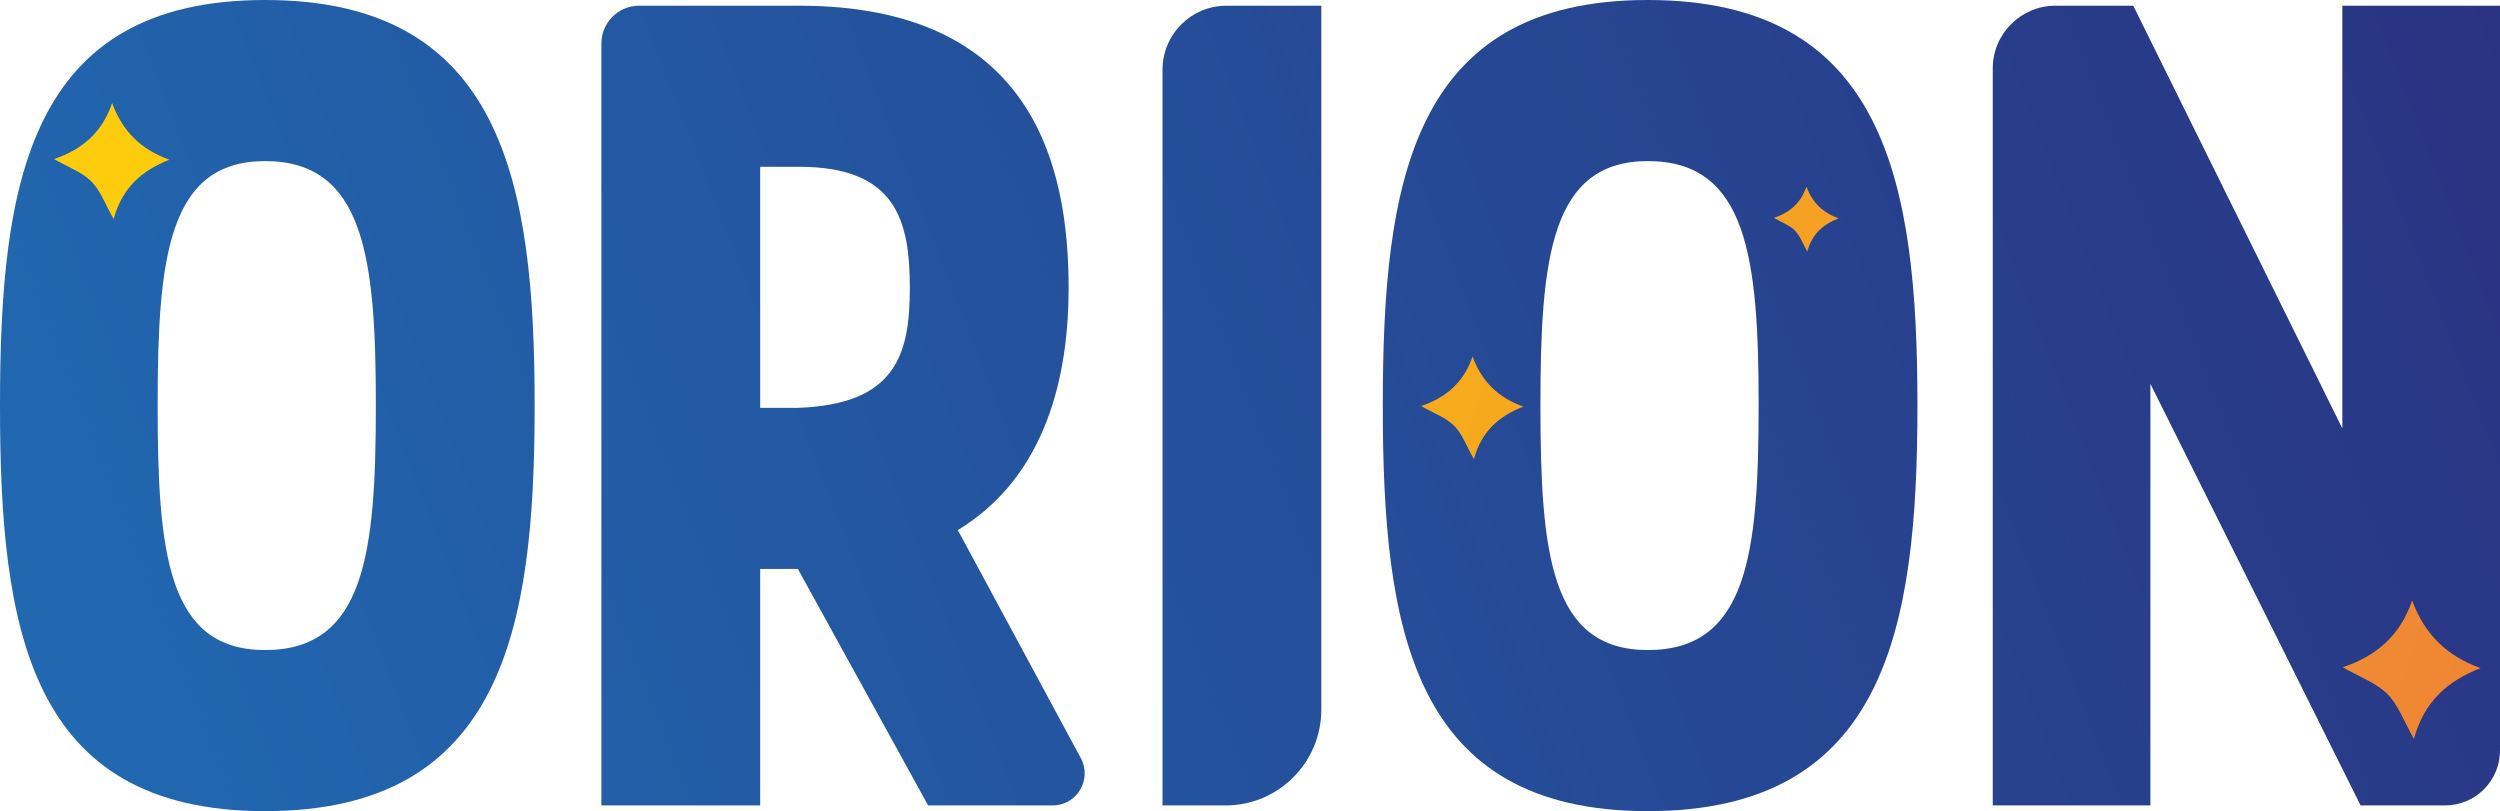 <?xml version="1.0" encoding="utf-8"?>
<!-- Generator: Adobe Illustrator 24.0.1, SVG Export Plug-In . SVG Version: 6.00 Build 0)  -->
<svg version="1.1" id="Camada_1" xmlns="http://www.w3.org/2000/svg" xmlns:xlink="http://www.w3.org/1999/xlink" x="0px" y="0px"
	 viewBox="0 0 169.858 55.11" enable-background="new 0 0 169.858 55.11" xml:space="preserve">
<g>
	<linearGradient id="SVGID_1_" gradientUnits="userSpaceOnUse" x1="-22.313" y1="58.551" x2="170.227" y2="-16.28">
		<stop  offset="0" style="stop-color:#1F71B8"/>
		<stop  offset="1" style="stop-color:#2A3180"/>
	</linearGradient>
	<path fill="url(#SVGID_1_)" d="M40.86,2.956c0-1.418,1.15-2.568,2.568-2.568h10.859c15.835,0,18.319,10.789,18.319,19.173
		c0,5.743-1.397,12.729-7.529,16.455l8.357,15.493c0.783,1.452-0.268,3.214-1.918,3.214H63.06l-8.849-16.067h-2.562v16.067H40.86
		V2.956z M51.649,27.71h2.562c6.675-0.232,7.606-3.647,7.606-8.149c0-4.58-0.932-8.229-7.529-8.229h-2.639V27.71z"/>
	<linearGradient id="SVGID_2_" gradientUnits="userSpaceOnUse" x1="-27.483" y1="45.247" x2="165.056" y2="-29.584">
		<stop  offset="0" style="stop-color:#1F71B8"/>
		<stop  offset="1" style="stop-color:#2A3180"/>
	</linearGradient>
	<path fill="url(#SVGID_2_)" d="M18.008,0c16.146,0,18.318,12.419,18.318,27.555c0,15.137-2.173,27.556-18.318,27.556
		C1.94,55.11,0,42.691,0,27.555C0,12.419,1.94,0,18.008,0z M18.008,44.166c6.753,0,7.529-6.521,7.529-16.611
		c0-10.013-0.776-16.61-7.529-16.61c-6.598,0-7.297,6.598-7.297,16.61C10.711,37.646,11.41,44.166,18.008,44.166z"/>
	<linearGradient id="SVGID_3_" gradientUnits="userSpaceOnUse" x1="-15.154" y1="76.97" x2="177.385" y2="2.138">
		<stop  offset="0" style="stop-color:#1F71B8"/>
		<stop  offset="1" style="stop-color:#2A3180"/>
	</linearGradient>
	<path fill="url(#SVGID_3_)" d="M111.959,0c16.146,0,18.318,12.419,18.318,27.555c0,15.137-2.173,27.556-18.318,27.556
		c-16.067,0-18.008-12.419-18.008-27.556C93.951,12.419,95.891,0,111.959,0z M111.959,44.166c6.753,0,7.529-6.521,7.529-16.611
		c0-10.013-0.776-16.61-7.529-16.61c-6.598,0-7.297,6.598-7.297,16.61C104.662,37.646,105.361,44.166,111.959,44.166z"/>
	<linearGradient id="SVGID_4_" gradientUnits="userSpaceOnUse" x1="-18.892" y1="67.352" x2="173.647" y2="-7.479">
		<stop  offset="0" style="stop-color:#1F71B8"/>
		<stop  offset="1" style="stop-color:#2A3180"/>
	</linearGradient>
	<path fill="url(#SVGID_4_)" d="M83.334,0.388h6.44v47.829c0,3.593-2.913,6.506-6.506,6.506h-4.283V4.736
		C78.985,2.335,80.932,0.388,83.334,0.388z"/>
	<linearGradient id="SVGID_5_" gradientUnits="userSpaceOnUse" x1="-9.793" y1="90.764" x2="182.746" y2="15.932">
		<stop  offset="0" style="stop-color:#1F71B8"/>
		<stop  offset="1" style="stop-color:#2A3180"/>
	</linearGradient>
	<path fill="url(#SVGID_5_)" d="M139.656,0.388h5.285l14.205,28.72V0.388h10.712V50.99c0,2.062-1.671,3.733-3.733,3.733h-5.738
		L146.105,26.08v28.643h-10.711V4.65C135.395,2.296,137.303,0.388,139.656,0.388z"/>
	<g>
		<linearGradient id="SVGID_6_" gradientUnits="userSpaceOnUse" x1="-41.334" y1="-16.952" x2="250.71" y2="75.273">
			<stop  offset="0" style="stop-color:#FEEC31"/>
			<stop  offset="0.064" style="stop-color:#FEDD22"/>
			<stop  offset="0.134" style="stop-color:#FED114"/>
			<stop  offset="0.205" style="stop-color:#FDCA08"/>
			<stop  offset="0.281" style="stop-color:#FDC704"/>
			<stop  offset="0.668" style="stop-color:#F08F33"/>
			<stop  offset="0.888" style="stop-color:#E86131"/>
			<stop  offset="1" style="stop-color:#E2322E"/>
		</linearGradient>
		<path fill="url(#SVGID_6_)" d="M100.05,24.223c0.627,1.703,1.751,2.801,3.449,3.404c-1.654,0.646-2.845,1.677-3.357,3.57
			c-0.508-0.891-0.79-1.716-1.344-2.268c-0.564-0.562-1.395-0.855-2.243-1.343C98.283,27.006,99.455,25.957,100.05,24.223z"/>
		<linearGradient id="SVGID_7_" gradientUnits="userSpaceOnUse" x1="-35.596" y1="-35.125" x2="256.449" y2="57.099">
			<stop  offset="0" style="stop-color:#FEEC31"/>
			<stop  offset="0.064" style="stop-color:#FEDD22"/>
			<stop  offset="0.134" style="stop-color:#FED114"/>
			<stop  offset="0.205" style="stop-color:#FDCA08"/>
			<stop  offset="0.281" style="stop-color:#FDC704"/>
			<stop  offset="0.668" style="stop-color:#F08F33"/>
			<stop  offset="0.888" style="stop-color:#E86131"/>
			<stop  offset="1" style="stop-color:#E2322E"/>
		</linearGradient>
		<path fill="url(#SVGID_7_)" d="M122.736,12.678c0.397,1.077,1.108,1.772,2.182,2.154c-1.046,0.409-1.8,1.061-2.124,2.258
			c-0.321-0.564-0.5-1.085-0.85-1.435c-0.357-0.355-0.882-0.541-1.419-0.849C121.619,14.438,122.36,13.775,122.736,12.678z"/>
		<linearGradient id="SVGID_8_" gradientUnits="userSpaceOnUse" x1="-40.654" y1="-19.107" x2="251.391" y2="73.117">
			<stop  offset="0" style="stop-color:#FEEC31"/>
			<stop  offset="0.064" style="stop-color:#FEDD22"/>
			<stop  offset="0.134" style="stop-color:#FED114"/>
			<stop  offset="0.205" style="stop-color:#FDCA08"/>
			<stop  offset="0.281" style="stop-color:#FDC704"/>
			<stop  offset="0.668" style="stop-color:#F08F33"/>
			<stop  offset="0.888" style="stop-color:#E86131"/>
			<stop  offset="1" style="stop-color:#E2322E"/>
		</linearGradient>
		<path fill="url(#SVGID_8_)" d="M163.888,40.801c0.846,2.296,2.362,3.778,4.651,4.591c-2.231,0.872-3.837,2.262-4.528,4.814
			c-0.685-1.202-1.065-2.314-1.812-3.058c-0.76-0.757-1.881-1.153-3.025-1.811C161.505,44.555,163.086,43.141,163.888,40.801z"/>
		<linearGradient id="SVGID_9_" gradientUnits="userSpaceOnUse" x1="-44.901" y1="-5.657" x2="247.144" y2="86.568">
			<stop  offset="0" style="stop-color:#FEEC31"/>
			<stop  offset="0.064" style="stop-color:#FEDD22"/>
			<stop  offset="0.134" style="stop-color:#FED114"/>
			<stop  offset="0.205" style="stop-color:#FDCA08"/>
			<stop  offset="0.281" style="stop-color:#FDC704"/>
			<stop  offset="0.668" style="stop-color:#F08F33"/>
			<stop  offset="0.888" style="stop-color:#E86131"/>
			<stop  offset="1" style="stop-color:#E2322E"/>
		</linearGradient>
		<path fill="url(#SVGID_9_)" d="M7.618,7.005c0.708,1.924,1.978,3.165,3.896,3.846c-1.869,0.73-3.214,1.895-3.793,4.033
			c-0.573-1.007-0.892-1.938-1.518-2.562c-0.637-0.634-1.576-0.966-2.534-1.517C5.623,10.15,6.947,8.965,7.618,7.005z"/>
	</g>
</g>
</svg>

